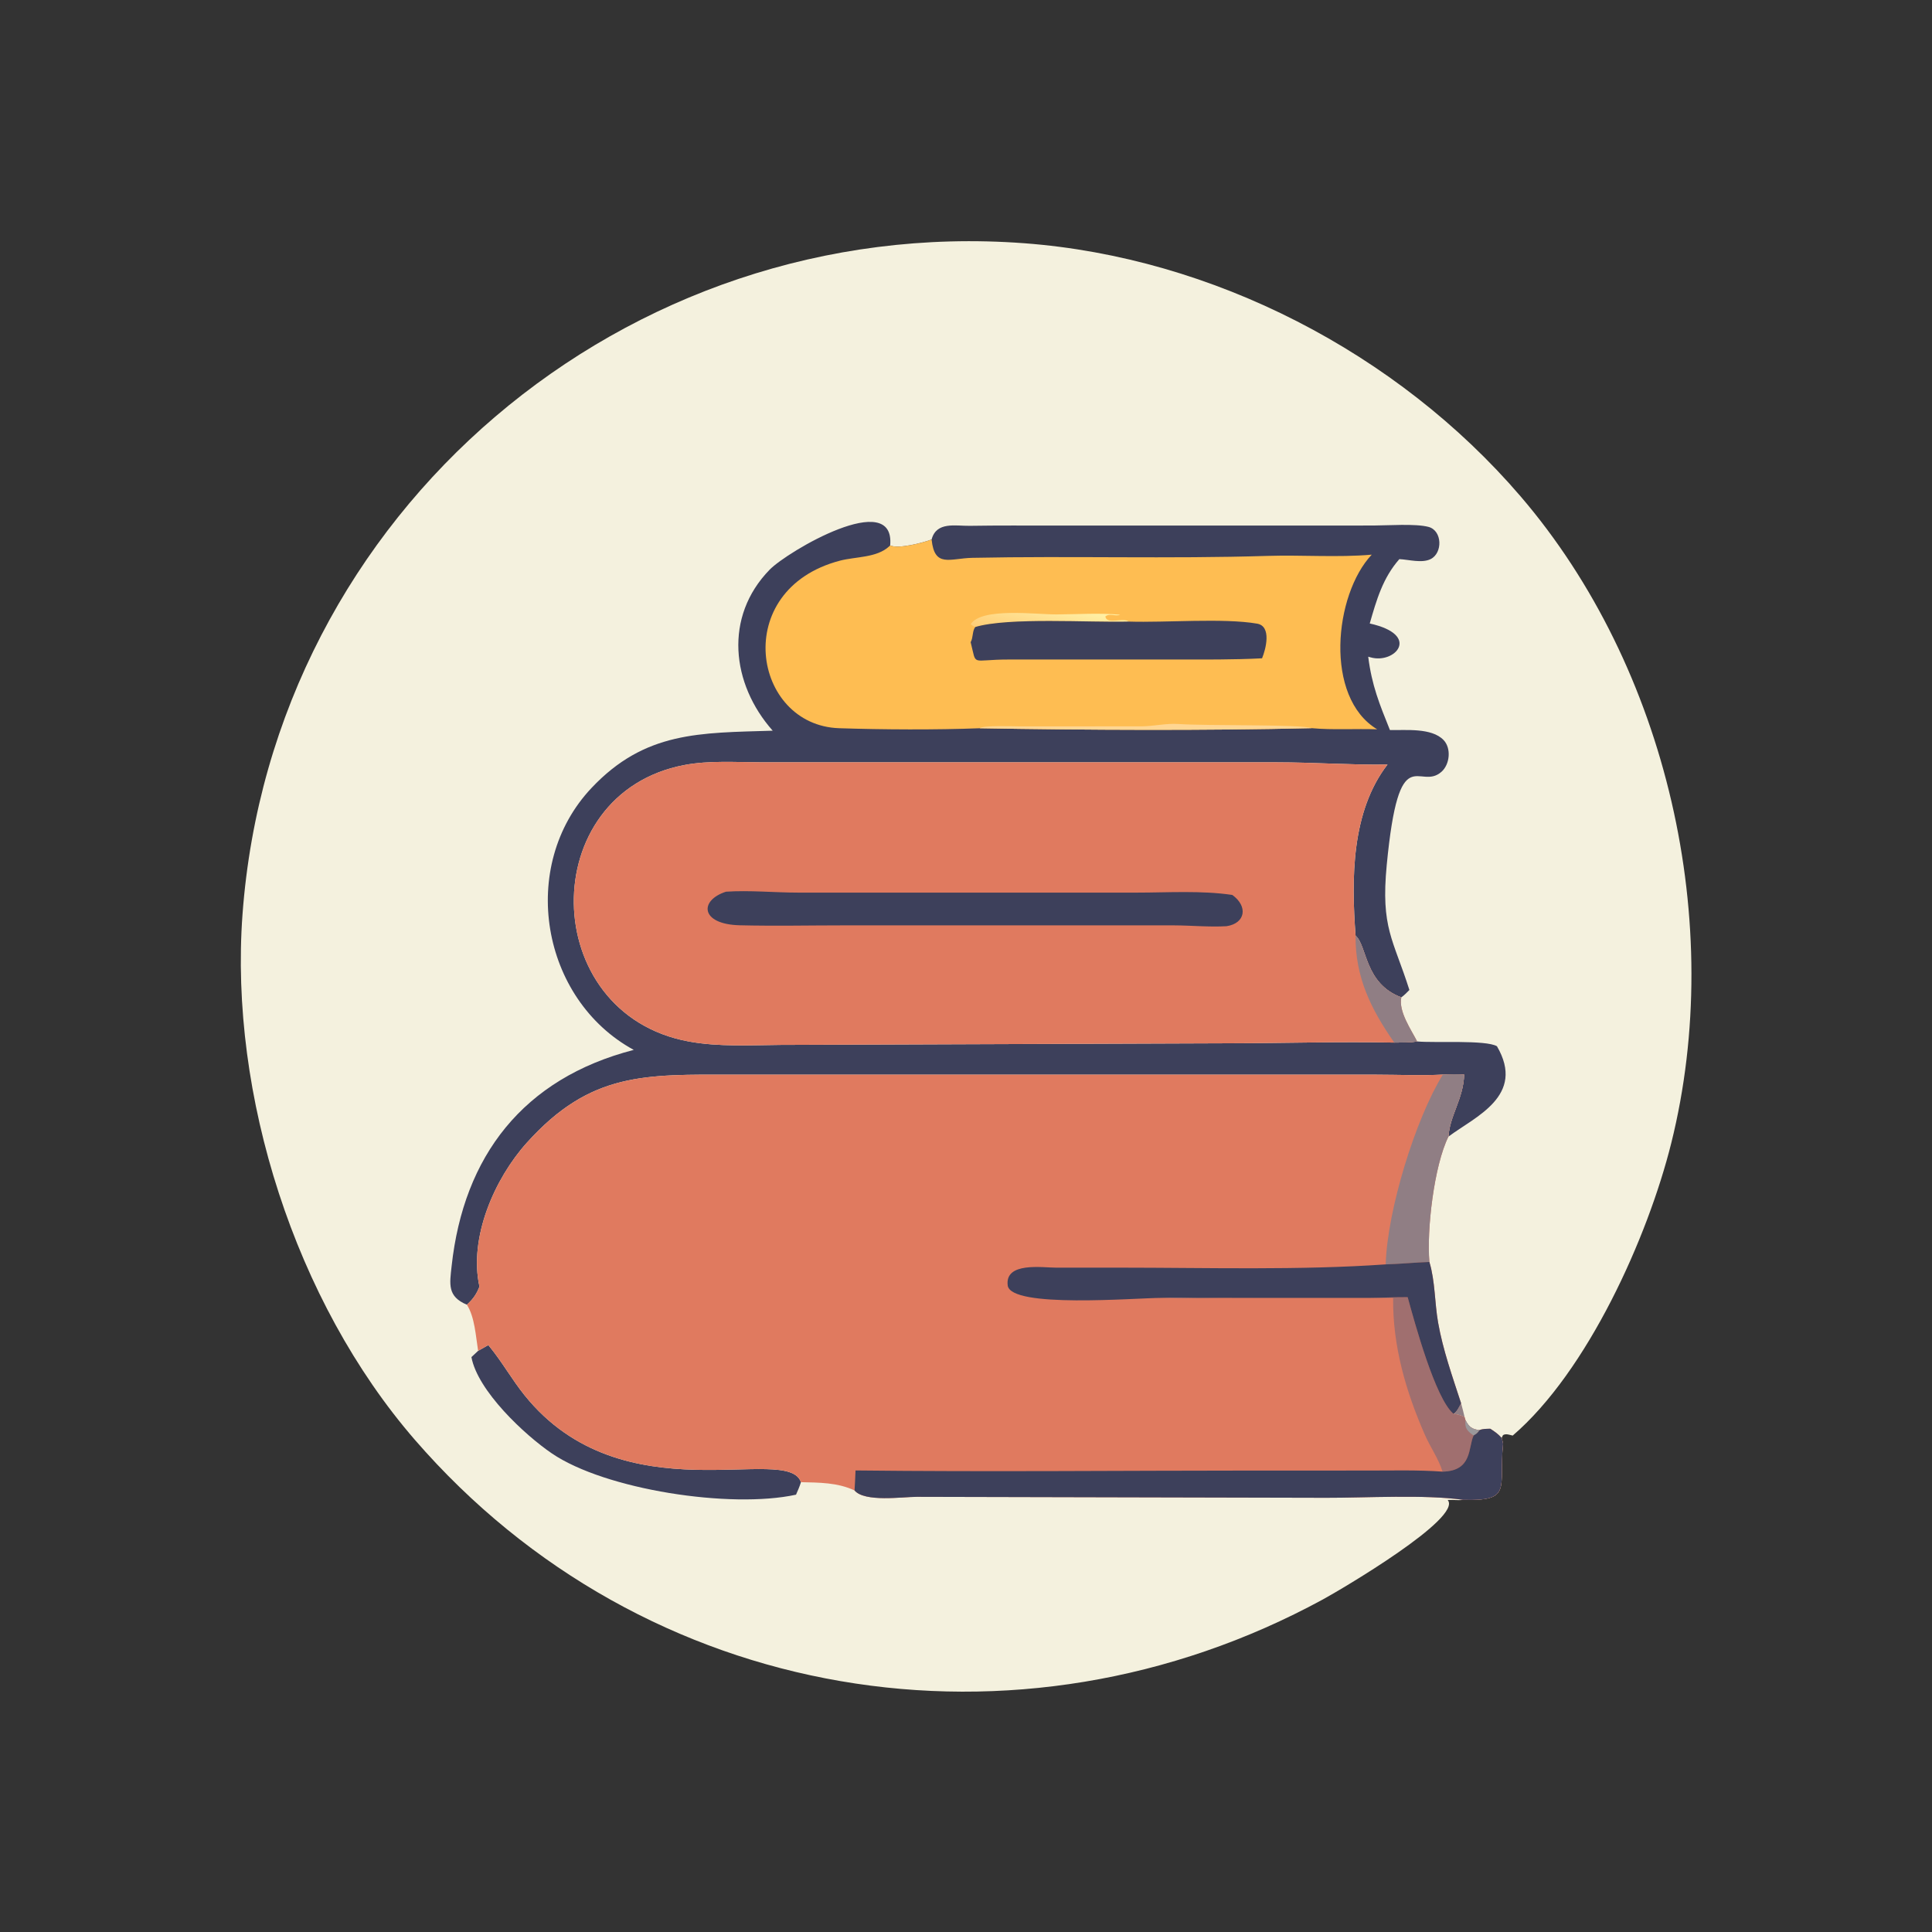 <?xml version="1.0" encoding="utf-8" ?>
<svg xmlns="http://www.w3.org/2000/svg" xmlns:xlink="http://www.w3.org/1999/xlink" width="1024" height="1024">
	<rect width="100%" height="100%" fill="#333333" stroke="none"/>
	<path fill="#F4F1DE" transform="scale(1.6 1.6)" d="M484.698 496.841C482.999 497.1 481.285 496.748 479.562 496.883C484.64 502.777 444.418 526.466 438.194 529.852C337.21 584.796 213.416 564.653 137.413 476.942C97.754 431.173 75.957 362.74 80.327 302.995C90.101 169.355 207.667 70.727 339.297 80.575C401.69 85.244 462.882 116.847 503.667 164.37C552.357 221.104 571.753 306.009 553.622 378.691C545.824 409.953 525.891 454.274 501.101 475.557C500.113 476.449 498.612 477.189 497.911 478.288C496.375 492.892 501.248 497.285 484.698 496.841ZM497.44 476.32C497.599 476.963 497.818 477.634 497.911 478.288C498.612 477.189 500.113 476.449 501.101 475.557C500.01 475.315 498.86 474.799 497.883 475.415L497.44 476.32Z"/>
	<path fill="#907E84" transform="scale(1.6 1.6)" d="M484.002 464.844C484.4 466.375 484.849 467.908 485.173 469.456C483.943 468.826 482.867 468.567 481.505 468.356C482.684 467.585 483.325 466.041 484.002 464.844Z"/>
	<path fill="#3D405B" transform="scale(1.6 1.6)" d="M161.757 445.582L162.135 446.039C166.339 451.171 169.603 457.022 173.774 462.206C206.347 502.697 260.912 477.917 265.325 490.99C264.883 492.425 264.301 493.763 263.692 495.132C241.997 499.863 200.45 493.5 182.755 481.424C173.735 475.268 158.239 460.756 156.165 449.556L158.382 447.484L161.757 445.582Z"/>
	<path fill="#3D405B" transform="scale(1.6 1.6)" d="M255.969 242.051C242.26 226.575 239.747 204.33 254.946 188.724C260.874 182.637 296.605 161.664 294.881 180.682C297.611 181.934 305.794 179.79 308.608 178.709C310.196 172.68 316.519 174.262 321.258 174.185C330.741 174.033 340.23 174.103 349.715 174.105L454.874 174.088C459.657 174.082 468.91 173.39 473.225 174.546C477.803 175.772 477.956 183.186 473.932 185.199C471.031 186.65 466.688 185.371 463.554 185.219C458.07 191.443 455.989 198.743 453.746 206.539C470.961 210.363 462.043 220.032 454.068 217.769L453.24 217.54C454.431 227.079 456.986 233.264 460.432 241.835C465.663 241.951 474.221 241.015 478.19 245.136C480.815 247.861 480.294 253.188 477.524 255.652C470.052 262.298 463.459 243.942 459.376 286.512C457.364 307.487 461.516 311.026 466.881 327.945C466.023 328.801 465.199 329.689 464.206 330.39C451.949 325.8 452.983 313.451 449.049 309.934C447.653 291.154 447.598 268.878 459.632 253.259L459.336 253.267C447.919 253.449 434.878 252.526 422.993 252.526L252.041 252.518C243.765 252.507 234.971 251.871 226.824 253.401C177.164 262.726 178.081 335.781 228.141 345.003C238.023 346.824 248.485 346.23 258.5 346.138L407.5 345.599C425.597 345.566 443.792 344.997 461.876 345.371C464.402 345.345 466.953 345.399 469.452 344.99C475.184 345.551 492.143 344.407 495.882 346.578C505.487 363.031 488.674 369.903 479.822 376.512C480.217 369.569 484.77 364.052 485.018 355.96C482.65 355.75 480.333 355.859 477.962 355.972C470.697 356.354 463.269 356.004 455.984 356.001L243.032 355.99C213.833 355.983 195.711 354.976 174.503 378.565C163.787 390.484 155.244 410.024 158.831 426.238C157.922 428.462 156.949 430.013 155.191 431.692L154.663 432.2C148.134 429.483 148.956 425.382 149.605 419.422C153.579 382.963 173.286 357.26 209.942 347.791C179.186 331.044 171.551 286.892 195.939 261.032C213.659 242.241 231.808 242.798 255.969 242.051Z"/>
	<path fill="#FEBD52" transform="scale(1.6 1.6)" d="M294.881 180.682C297.611 181.934 305.794 179.79 308.608 178.709C309.566 188.2 314.635 184.944 322.113 184.789C354.805 184.115 387.089 185.168 419.931 184.147C431.367 183.792 443.015 184.727 454.405 183.739C441.936 196.957 438.562 231.007 456.206 241.594C449.06 241.341 441.551 241.867 434.469 241.214C398.646 242.049 360.352 241.858 324.511 241.243C310.105 241.799 292.419 241.709 277.972 241.23C249.281 240.279 241.786 195.352 278.196 185.74C283.485 184.344 290.415 184.839 294.578 180.969L294.881 180.682Z"/>
	<path fill="#FFD692" transform="scale(1.6 1.6)" d="M324.511 241.243C325.671 240.225 335.682 240.623 337.945 240.628L378.272 240.606C382.232 240.568 386.333 239.564 390.247 239.829C400.113 240.497 431.188 239.891 434.469 241.214C398.646 242.049 360.352 241.858 324.511 241.243Z"/>
	<defs>
		<linearGradient id="gradient_0" gradientUnits="userSpaceOnUse" x1="342.666" y1="211.993" x2="345.955" y2="198.834">
			<stop offset="0" stop-color="#FFCE78"/>
			<stop offset="1" stop-color="#FFEFA4"/>
		</linearGradient>
	</defs>
	<path fill="url(#gradient_0)" transform="scale(1.6 1.6)" d="M321.56 206.776C325.145 201.148 343.148 203.554 349.889 203.536C356.81 203.518 364.202 202.974 371.065 203.646C369.578 204.309 367.679 203.004 366.161 204.201C366.55 207.033 372.117 204.452 373.956 205.907C360.847 206.268 334.25 204.416 323.077 207.7C322.395 207.471 322.121 207.216 321.56 206.776Z"/>
	<path fill="#3D405B" transform="scale(1.6 1.6)" d="M373.956 205.907C386.037 206.301 405.254 204.667 416.432 206.591C421.309 207.431 419.333 215.048 418.07 218.071C408.51 218.572 398.958 218.468 389.389 218.473L334.183 218.473C321.256 218.465 323.655 220.974 321.543 212.742C322.444 211.099 322.03 209.026 323.077 207.7C334.25 204.416 360.847 206.268 373.956 205.907Z"/>
	<path fill="#E07A5F" transform="scale(1.6 1.6)" d="M461.876 345.371C443.792 344.997 425.597 345.566 407.5 345.599L258.5 346.138C248.485 346.23 238.023 346.824 228.141 345.003C178.081 335.781 177.164 262.726 226.824 253.401C234.971 251.871 243.765 252.507 252.041 252.518L422.993 252.526C434.878 252.526 447.919 253.449 459.336 253.267L459.632 253.259C447.598 268.878 447.653 291.154 449.049 309.934C452.983 313.451 451.949 325.8 464.206 330.39C463.217 335.047 467.445 341.074 469.452 344.99C466.953 345.399 464.402 345.345 461.876 345.371Z"/>
	<path fill="#907E84" transform="scale(1.6 1.6)" d="M449.049 309.934C452.983 313.451 451.949 325.8 464.206 330.39C463.217 335.047 467.445 341.074 469.452 344.99C466.953 345.399 464.402 345.345 461.876 345.371C454.151 334.298 448.921 323.755 449.049 309.934Z"/>
	<path fill="#3D405B" transform="scale(1.6 1.6)" d="M240.484 295.389C248.14 294.856 256.585 295.689 264.375 295.691L376.437 295.693C386.856 295.693 397.909 294.937 408.216 296.461C413.462 300.233 412.609 305.848 406.323 306.813C400.576 307.152 394.666 306.559 388.891 306.54L280.002 306.536C268.361 306.537 256.67 306.795 245.036 306.51C232.014 306.19 231.529 298.289 240.484 295.389Z"/>
	<path fill="#E07A5F" transform="scale(1.6 1.6)" d="M477.962 355.972C480.333 355.859 482.65 355.75 485.018 355.96C484.77 364.052 480.217 369.569 479.822 376.512C475.033 386.134 472.582 407.489 473.506 418.047C475.433 424.456 475.223 431.476 476.383 438.087C477.978 447.184 481.16 456.075 484.002 464.844C483.325 466.041 482.684 467.585 481.505 468.356C482.867 468.567 483.943 468.826 485.173 469.456L485.449 470.412C486.598 472.702 487.656 473.486 490.123 473.74C491.243 473.271 492.48 473.331 493.676 473.286C495.111 474.21 496.29 475.039 497.44 476.32C497.599 476.963 497.818 477.634 497.911 478.288C496.375 492.892 501.248 497.285 484.698 496.841C472.158 495.017 452.173 496.196 439.208 496.163L303.724 495.843C298.879 495.853 286.412 497.694 283.08 493.727C277.459 491.091 271.398 491.131 265.325 490.99C260.912 477.917 206.347 502.697 173.774 462.206C169.603 457.022 166.339 451.171 162.135 446.039L161.757 445.582L158.382 447.484C157.617 442.732 157.287 436.319 154.663 432.2L155.191 431.692C156.949 430.013 157.922 428.462 158.831 426.238C155.244 410.024 163.787 390.484 174.503 378.565C195.711 354.976 213.833 355.983 243.032 355.99L455.984 356.001C463.269 356.004 470.697 356.354 477.962 355.972Z"/>
	<path fill="#A06F6F" transform="scale(1.6 1.6)" d="M384.571 429.947C388.723 429.7 392.964 429.906 397.125 429.933L453.597 429.943C457.835 429.925 462.074 429.672 466.309 429.705C468.572 437.885 475.422 463.318 481.505 468.356C482.867 468.567 483.943 468.826 485.173 469.456L485.449 470.412C486.598 472.702 487.656 473.486 490.123 473.74C489.502 474.664 489.123 474.998 488.147 475.533C486.308 479.462 487.823 487.272 477.86 487.5C476.625 483.375 473.799 479.375 472.053 475.398C465.705 460.941 461.319 445.892 461.493 429.985L408.023 429.947C400.238 429.948 392.34 430.304 384.571 429.947Z"/>
	<path fill="#9A989B" transform="scale(1.6 1.6)" d="M485.449 470.412C486.598 472.702 487.656 473.486 490.123 473.74C489.502 474.664 489.123 474.998 488.147 475.533C486.035 474.021 485.167 473.141 485.449 470.412Z"/>
	<path fill="#907E84" transform="scale(1.6 1.6)" d="M477.962 355.972C480.333 355.859 482.65 355.75 485.018 355.96C484.77 364.052 480.217 369.569 479.822 376.512C475.033 386.134 472.582 407.489 473.506 418.047C468.674 418.205 463.858 418.701 459.028 418.841C459.555 400.842 468.908 370.63 477.962 355.972Z"/>
	<path fill="#3D405B" transform="scale(1.6 1.6)" d="M459.028 418.841C463.858 418.701 468.674 418.205 473.506 418.047C475.433 424.456 475.223 431.476 476.383 438.087C477.978 447.184 481.16 456.075 484.002 464.844C483.325 466.041 482.684 467.585 481.505 468.356C475.422 463.318 468.572 437.885 466.309 429.705C462.074 429.672 457.835 429.925 453.597 429.943L397.125 429.933C392.964 429.906 388.723 429.7 384.571 429.947C376.214 429.955 334.764 433.475 333.815 425.812C332.839 417.935 345.327 419.932 349.899 419.93L371.264 419.926C399.733 419.926 430.68 420.838 459.028 418.841Z"/>
	<path fill="#3D405B" transform="scale(1.6 1.6)" d="M490.123 473.74C491.243 473.271 492.48 473.331 493.676 473.286C495.111 474.21 496.29 475.039 497.44 476.32C497.599 476.963 497.818 477.634 497.911 478.288C496.375 492.892 501.248 497.285 484.698 496.841C472.158 495.017 452.173 496.196 439.208 496.163L303.724 495.843C298.879 495.853 286.412 497.694 283.08 493.727C283.241 491.527 283.302 489.313 283.402 487.109C327.57 487.609 371.802 487.15 415.976 487.144L453.4 487.142C461.54 487.142 469.739 486.91 477.86 487.5C487.823 487.272 486.308 479.462 488.147 475.533C489.123 474.998 489.502 474.664 490.123 473.74Z"/>
</svg>

